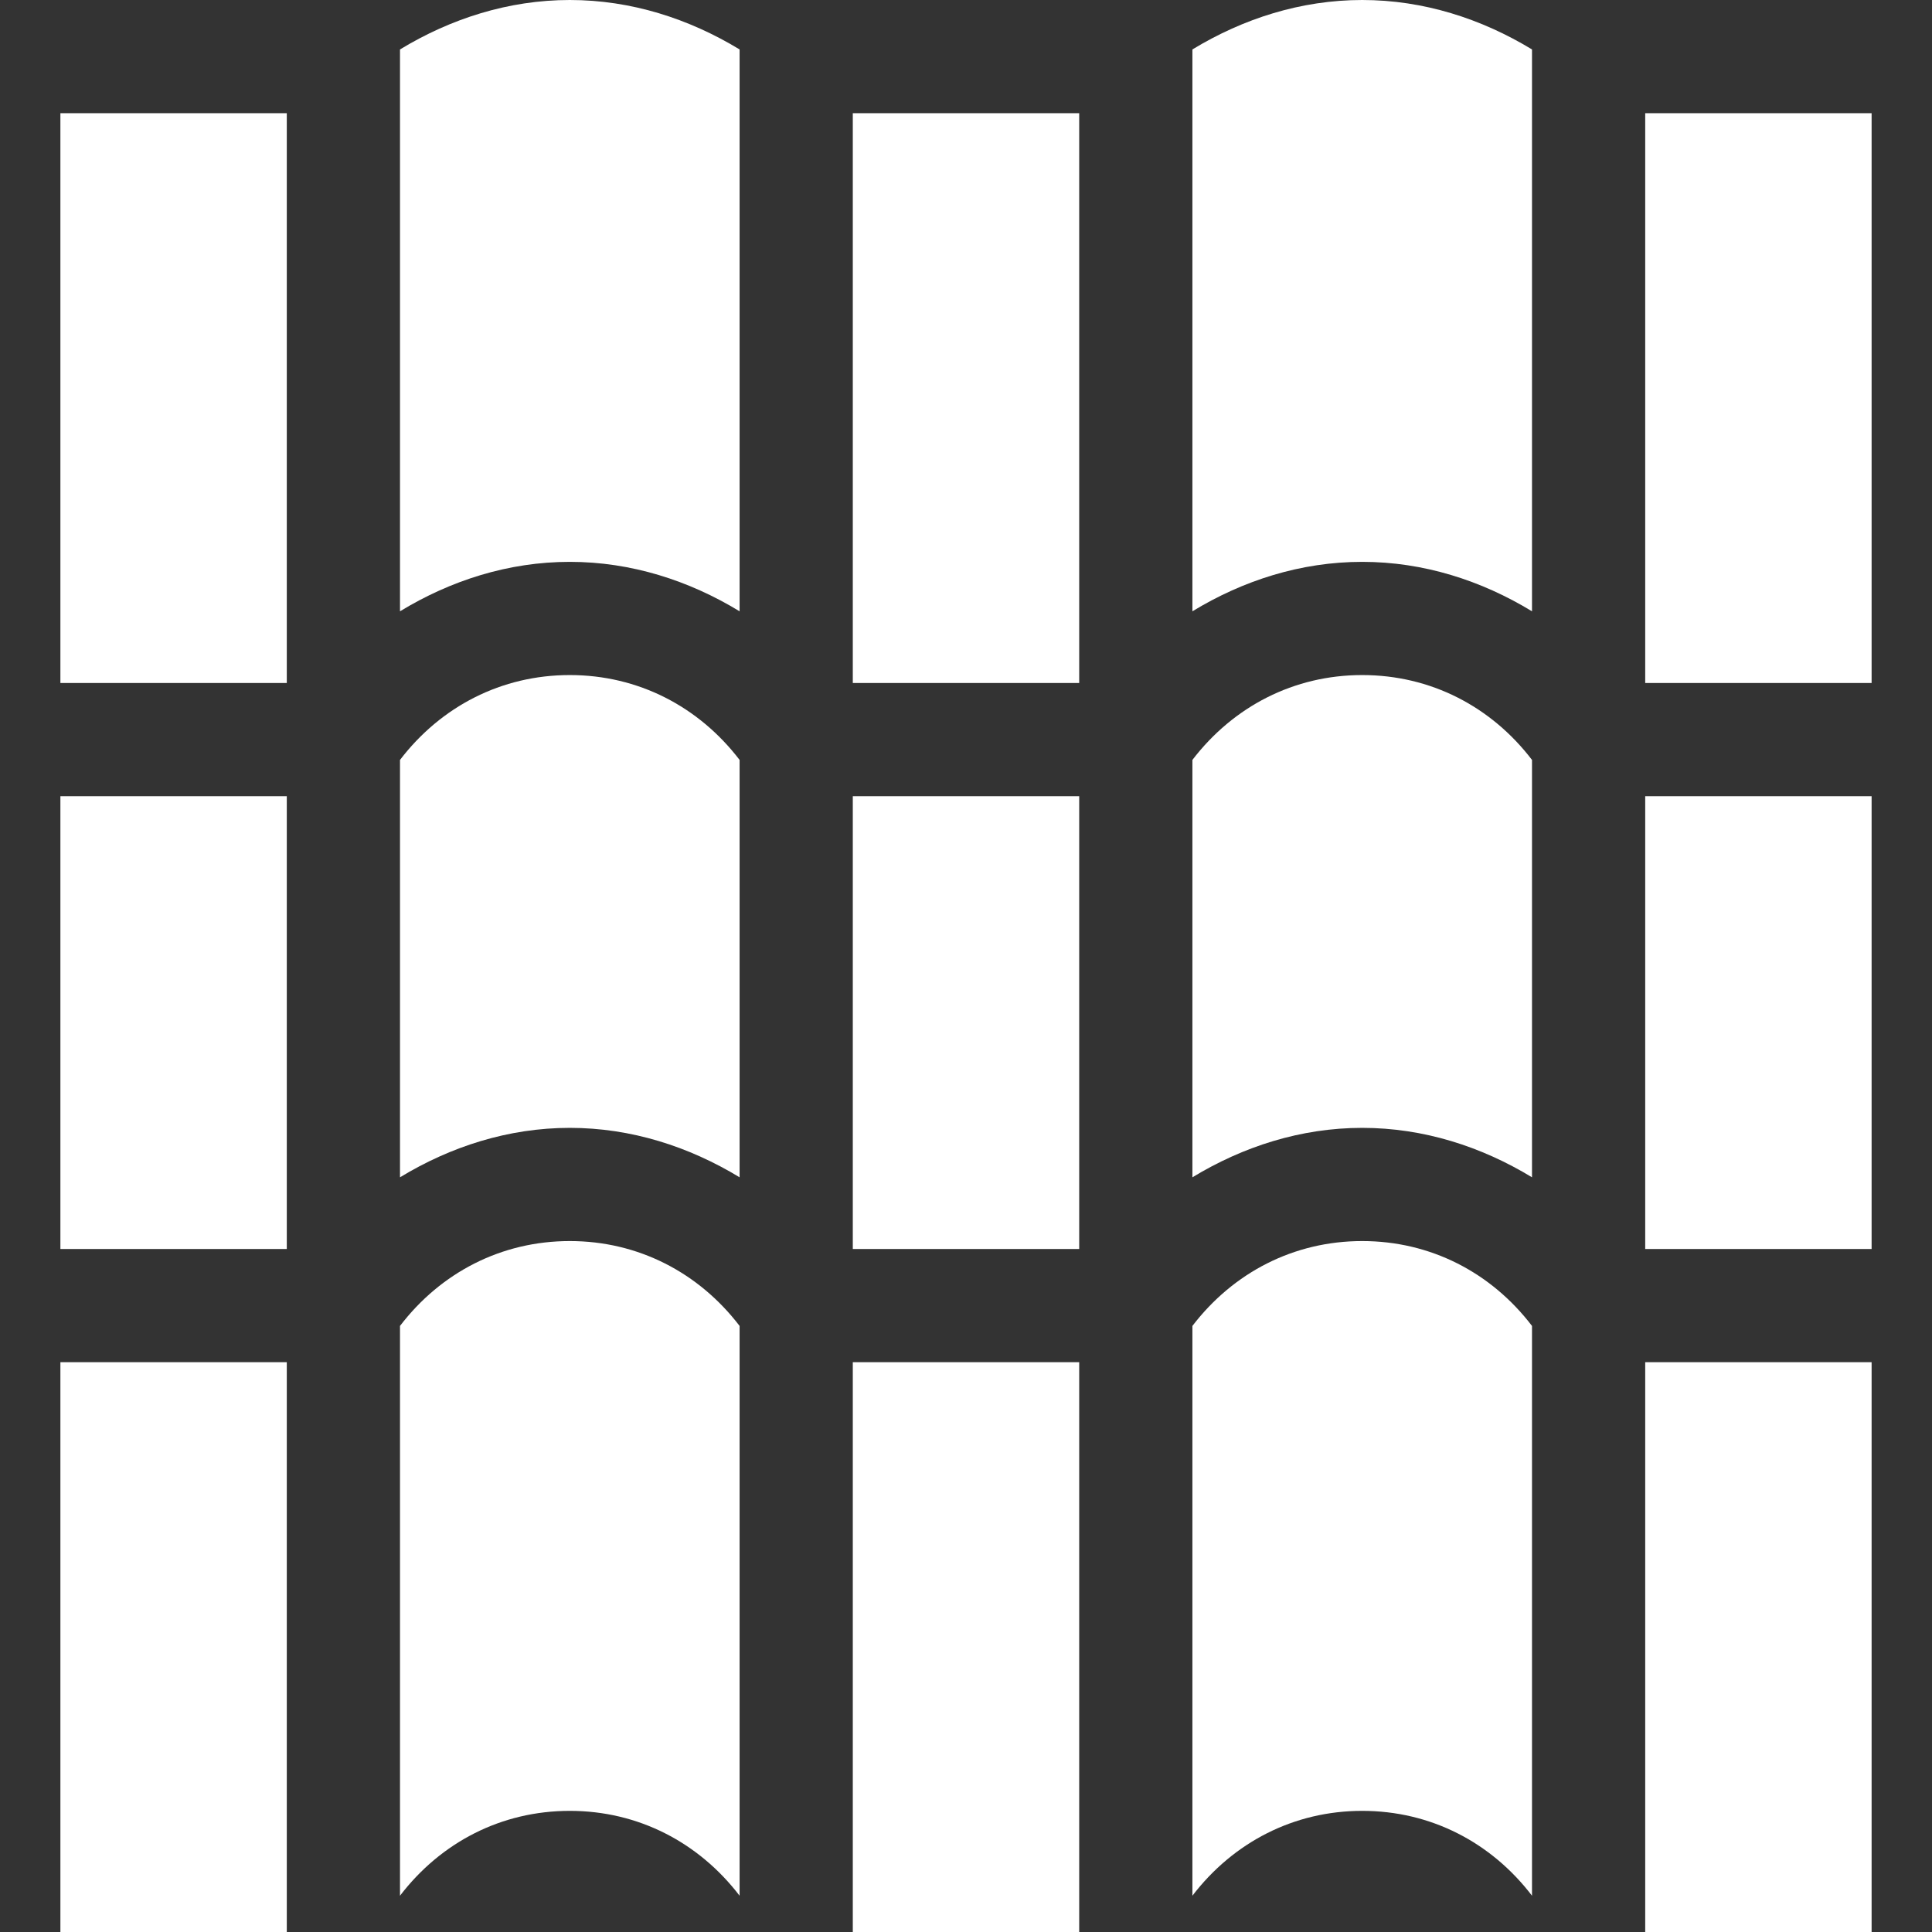<svg width="27" height="27" viewBox="0 0 27 27" fill="none" xmlns="http://www.w3.org/2000/svg">
<rect x="0" y="0" width="27" height="27" fill="#333333" stroke="none"/>
<g clip-path="url(#clip0)">
<path d="M21.41 8.543V0.691C20.702 0.261 19.894 0 19.037 0C18.18 0 17.372 0.261 16.664 0.691V8.543C17.372 8.112 18.18 7.852 19.037 7.852C19.894 7.852 20.702 8.112 21.41 8.543Z" fill="white"/>
<path d="M11.918 1.582H15.082V9.545H11.918V1.582Z" fill="white"/>
<path d="M11.918 11.127H15.082V17.455H11.918V11.127Z" fill="white"/>
<path d="M10.336 8.543V0.691C9.628 0.261 8.82 0 7.963 0C7.106 0 6.298 0.261 5.59 0.691V8.543C6.298 8.112 7.106 7.852 7.963 7.852C8.82 7.852 9.628 8.112 10.336 8.543Z" fill="white"/>
<path d="M11.918 19.037H15.082V27H11.918V19.037Z" fill="white"/>
<path d="M0.844 1.582H4.008V9.545H0.844V1.582Z" fill="white"/>
<path d="M22.992 1.582H26.156V9.545H22.992V1.582Z" fill="white"/>
<path d="M22.992 19.037H26.156V27H22.992V19.037Z" fill="white"/>
<path d="M0.844 19.037H4.008V27H0.844V19.037Z" fill="white"/>
<path d="M7.963 25.307C8.917 25.307 9.763 25.745 10.336 26.493V18.53C9.763 17.782 8.917 17.344 7.963 17.344C7.008 17.344 6.162 17.782 5.59 18.53V26.493C6.162 25.745 7.008 25.307 7.963 25.307Z" fill="white"/>
<path d="M19.037 25.307C19.992 25.307 20.838 25.745 21.41 26.493V18.53C20.838 17.782 19.992 17.344 19.037 17.344C18.083 17.344 17.237 17.782 16.664 18.53V26.493C17.237 25.745 18.083 25.307 19.037 25.307Z" fill="white"/>
<path d="M22.992 11.127H26.156V17.455H22.992V11.127Z" fill="white"/>
<path d="M0.844 11.127H4.008V17.455H0.844V11.127Z" fill="white"/>
<path d="M10.336 16.453V10.62C9.763 9.872 8.917 9.434 7.963 9.434C7.008 9.434 6.162 9.872 5.59 10.62V16.453C6.298 16.023 7.106 15.762 7.963 15.762C8.82 15.762 9.628 16.023 10.336 16.453Z" fill="white"/>
<path d="M21.41 16.453V10.62C20.838 9.872 19.992 9.434 19.037 9.434C18.083 9.434 17.237 9.872 16.664 10.62V16.453C17.372 16.023 18.18 15.762 19.037 15.762C19.894 15.762 20.702 16.023 21.41 16.453Z" fill="white"/>
</g>
<defs>
<clipPath id="clip0">
<rect width="27" height="27" fill="white"/>
</clipPath>
</defs>
</svg>
